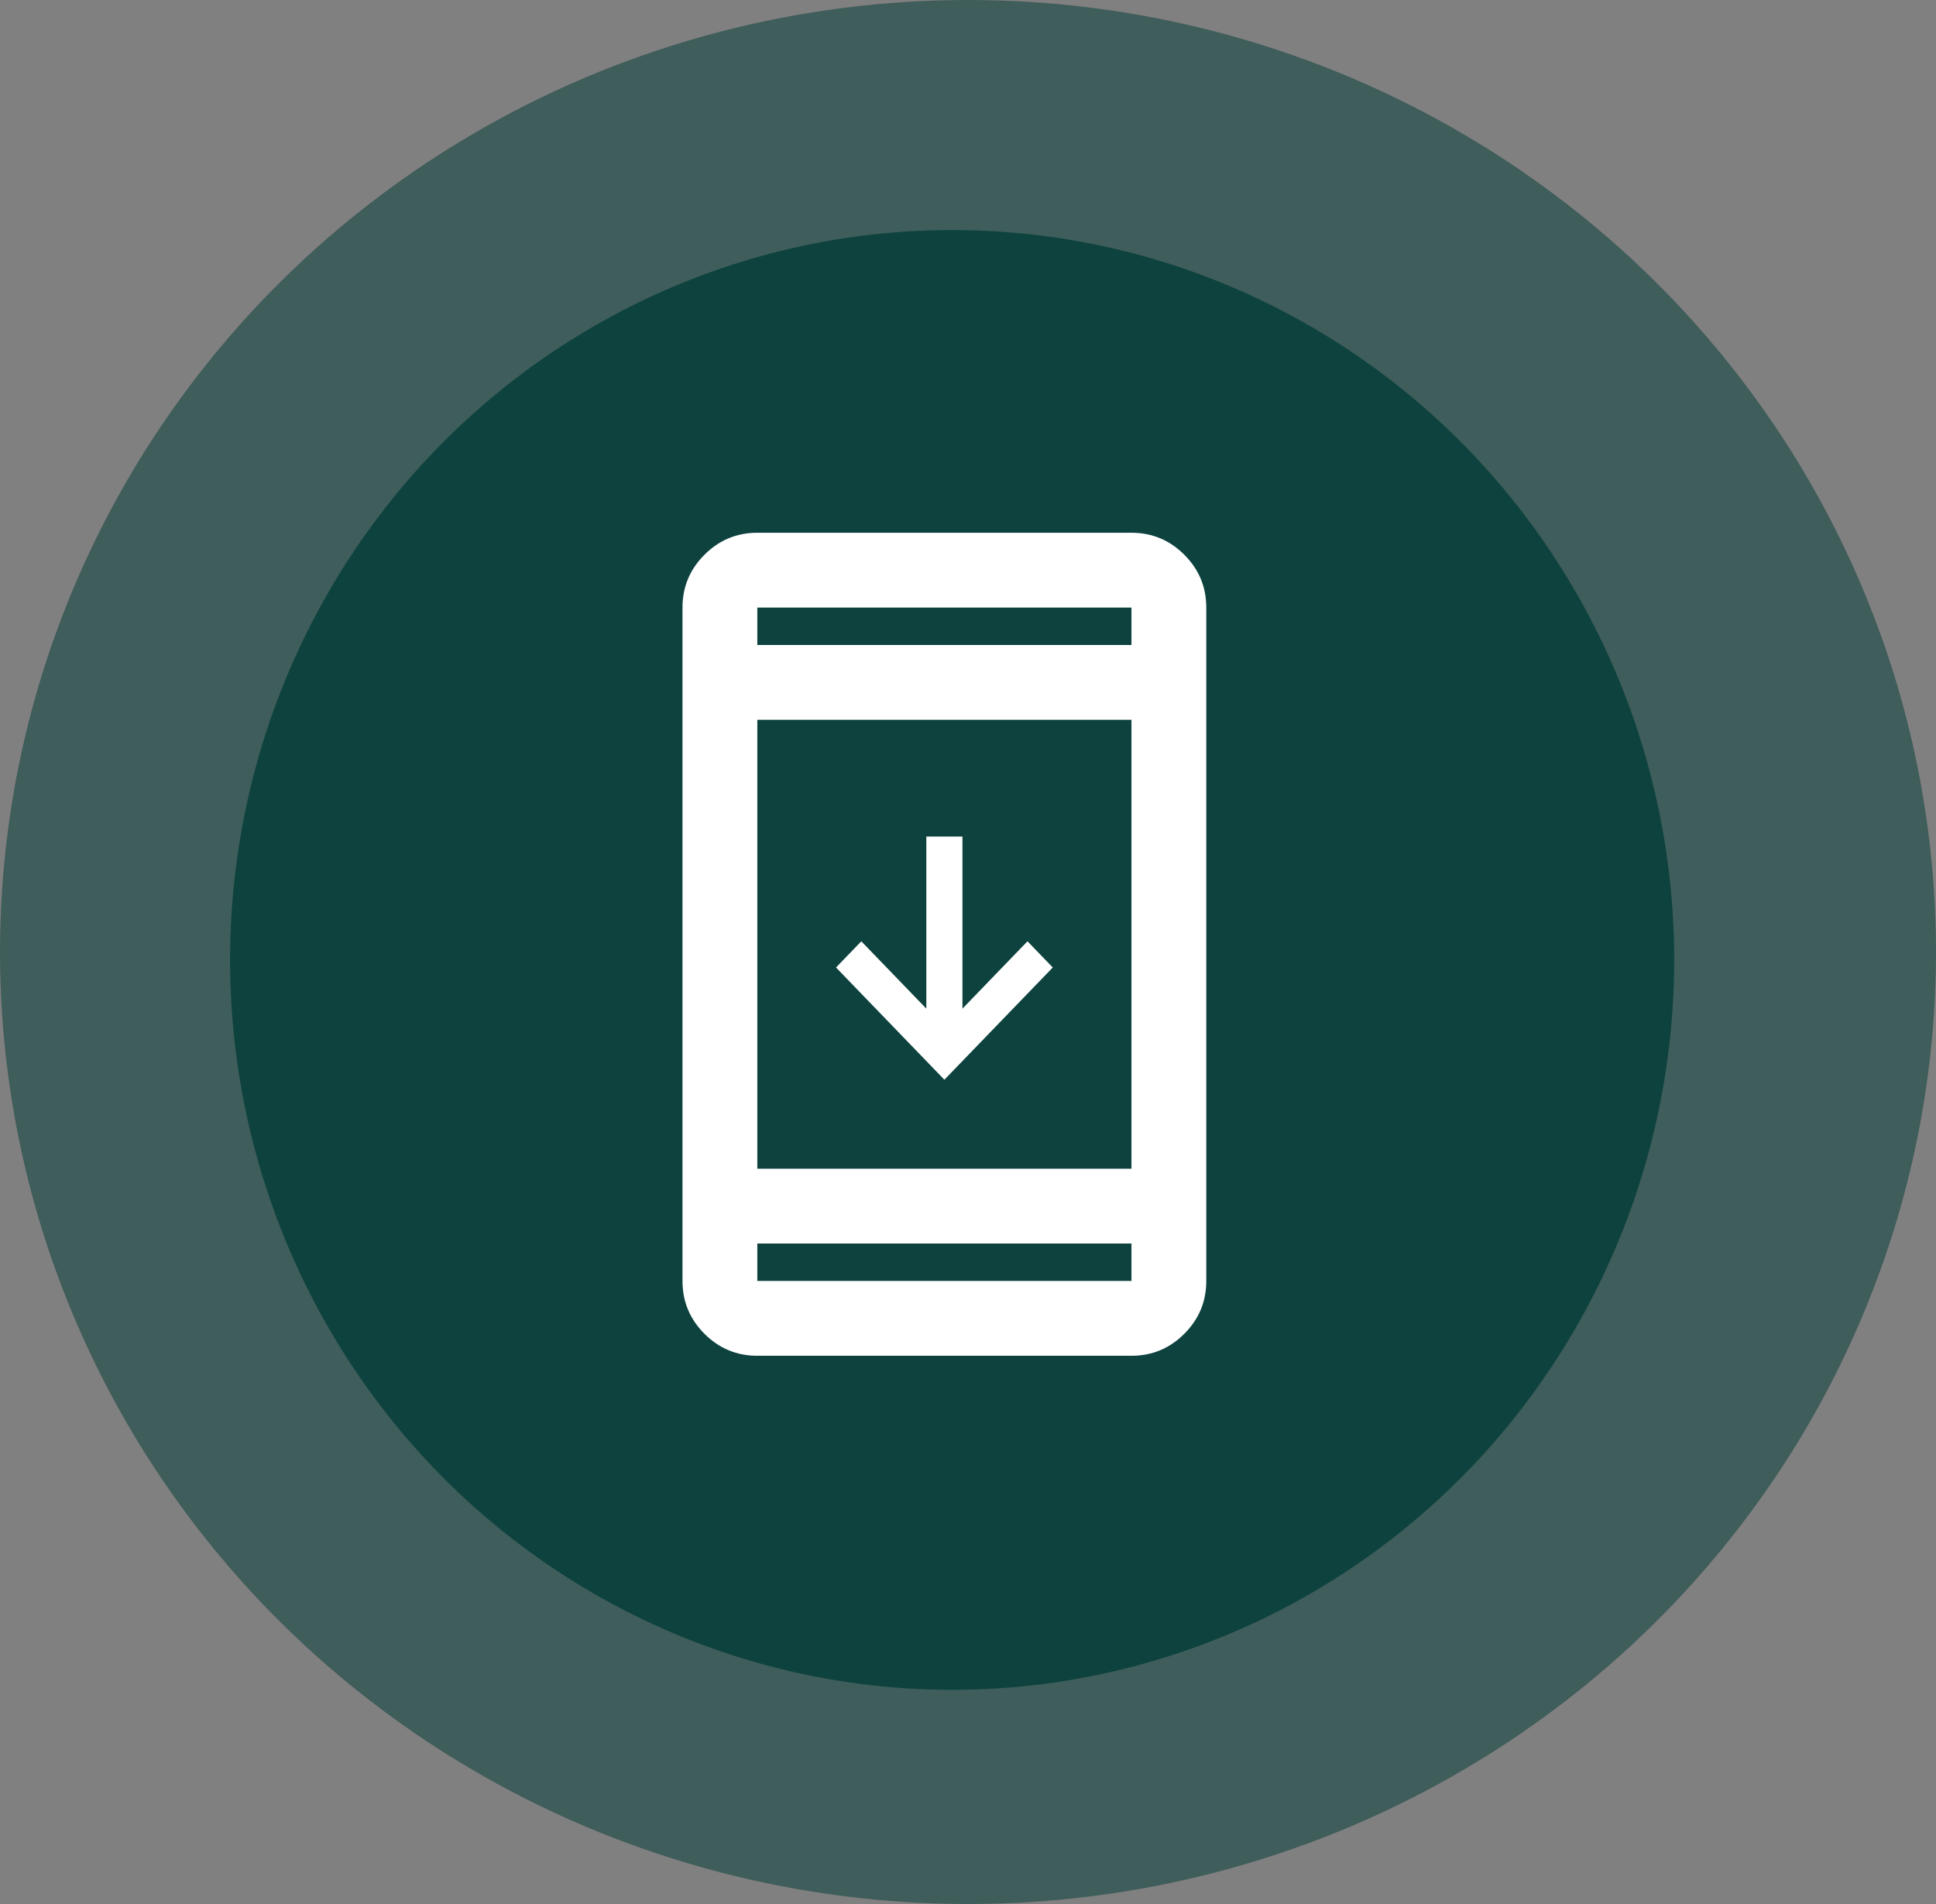<svg width="244" height="240" viewBox="0 0 244 240" fill="none" xmlns="http://www.w3.org/2000/svg">
<rect x="0" y="0" width="244" height="240" fill="#808080" stroke="none"/>
<g id="Group 19447">
<ellipse id="Ellipse 334" cx="122" cy="120" rx="122" ry="120" fill="#0D423E" fill-opacity="0.56"/>
<ellipse id="Ellipse 335" cx="120" cy="121" rx="91" ry="92" fill="#0D423E"/>
<g id="system_update">
<mask id="mask0_1491_3828" style="mask-type:alpha" maskUnits="userSpaceOnUse" x="62" y="62" width="114" height="114">
<rect id="Bounding box" x="62.439" y="62.439" width="113.171" height="113.171" fill="white"/>
</mask>
<g mask="url(#mask0_1491_3828)">
<path id="system_update_2" d="M95.447 170.894C92.853 170.894 90.633 169.971 88.786 168.124C86.94 166.277 86.016 164.057 86.016 161.463V76.585C86.016 73.992 86.94 71.772 88.786 69.925C90.633 68.078 92.853 67.154 95.447 67.154H142.601C145.195 67.154 147.415 68.078 149.262 69.925C151.109 71.772 152.032 73.992 152.032 76.585V161.463C152.032 164.057 151.109 166.277 149.262 168.124C147.415 169.971 145.195 170.894 142.601 170.894H95.447ZM95.447 156.748V161.463H142.601V156.748H95.447ZM95.447 147.317H142.601V90.732H95.447V147.317ZM95.447 81.301H142.601V76.585H95.447V81.301Z" fill="white"/>
</g>
</g>
<g id="arrow_downward_alt">
<mask id="mask1_1491_3828" style="mask-type:alpha" maskUnits="userSpaceOnUse" x="91" y="93" width="56" height="58">
<rect id="Bounding box_2" x="91.707" y="93.659" width="54.634" height="56.585" fill="white"/>
</mask>
<g mask="url(#mask1_1491_3828)">
<path id="arrow_downward_alt_2" d="M119.024 136.098L105.366 121.951L108.553 118.65L116.748 127.138V105.447H121.301V127.138L129.496 118.65L132.683 121.951L119.024 136.098Z" fill="white"/>
</g>
</g>
</g>
</svg>
